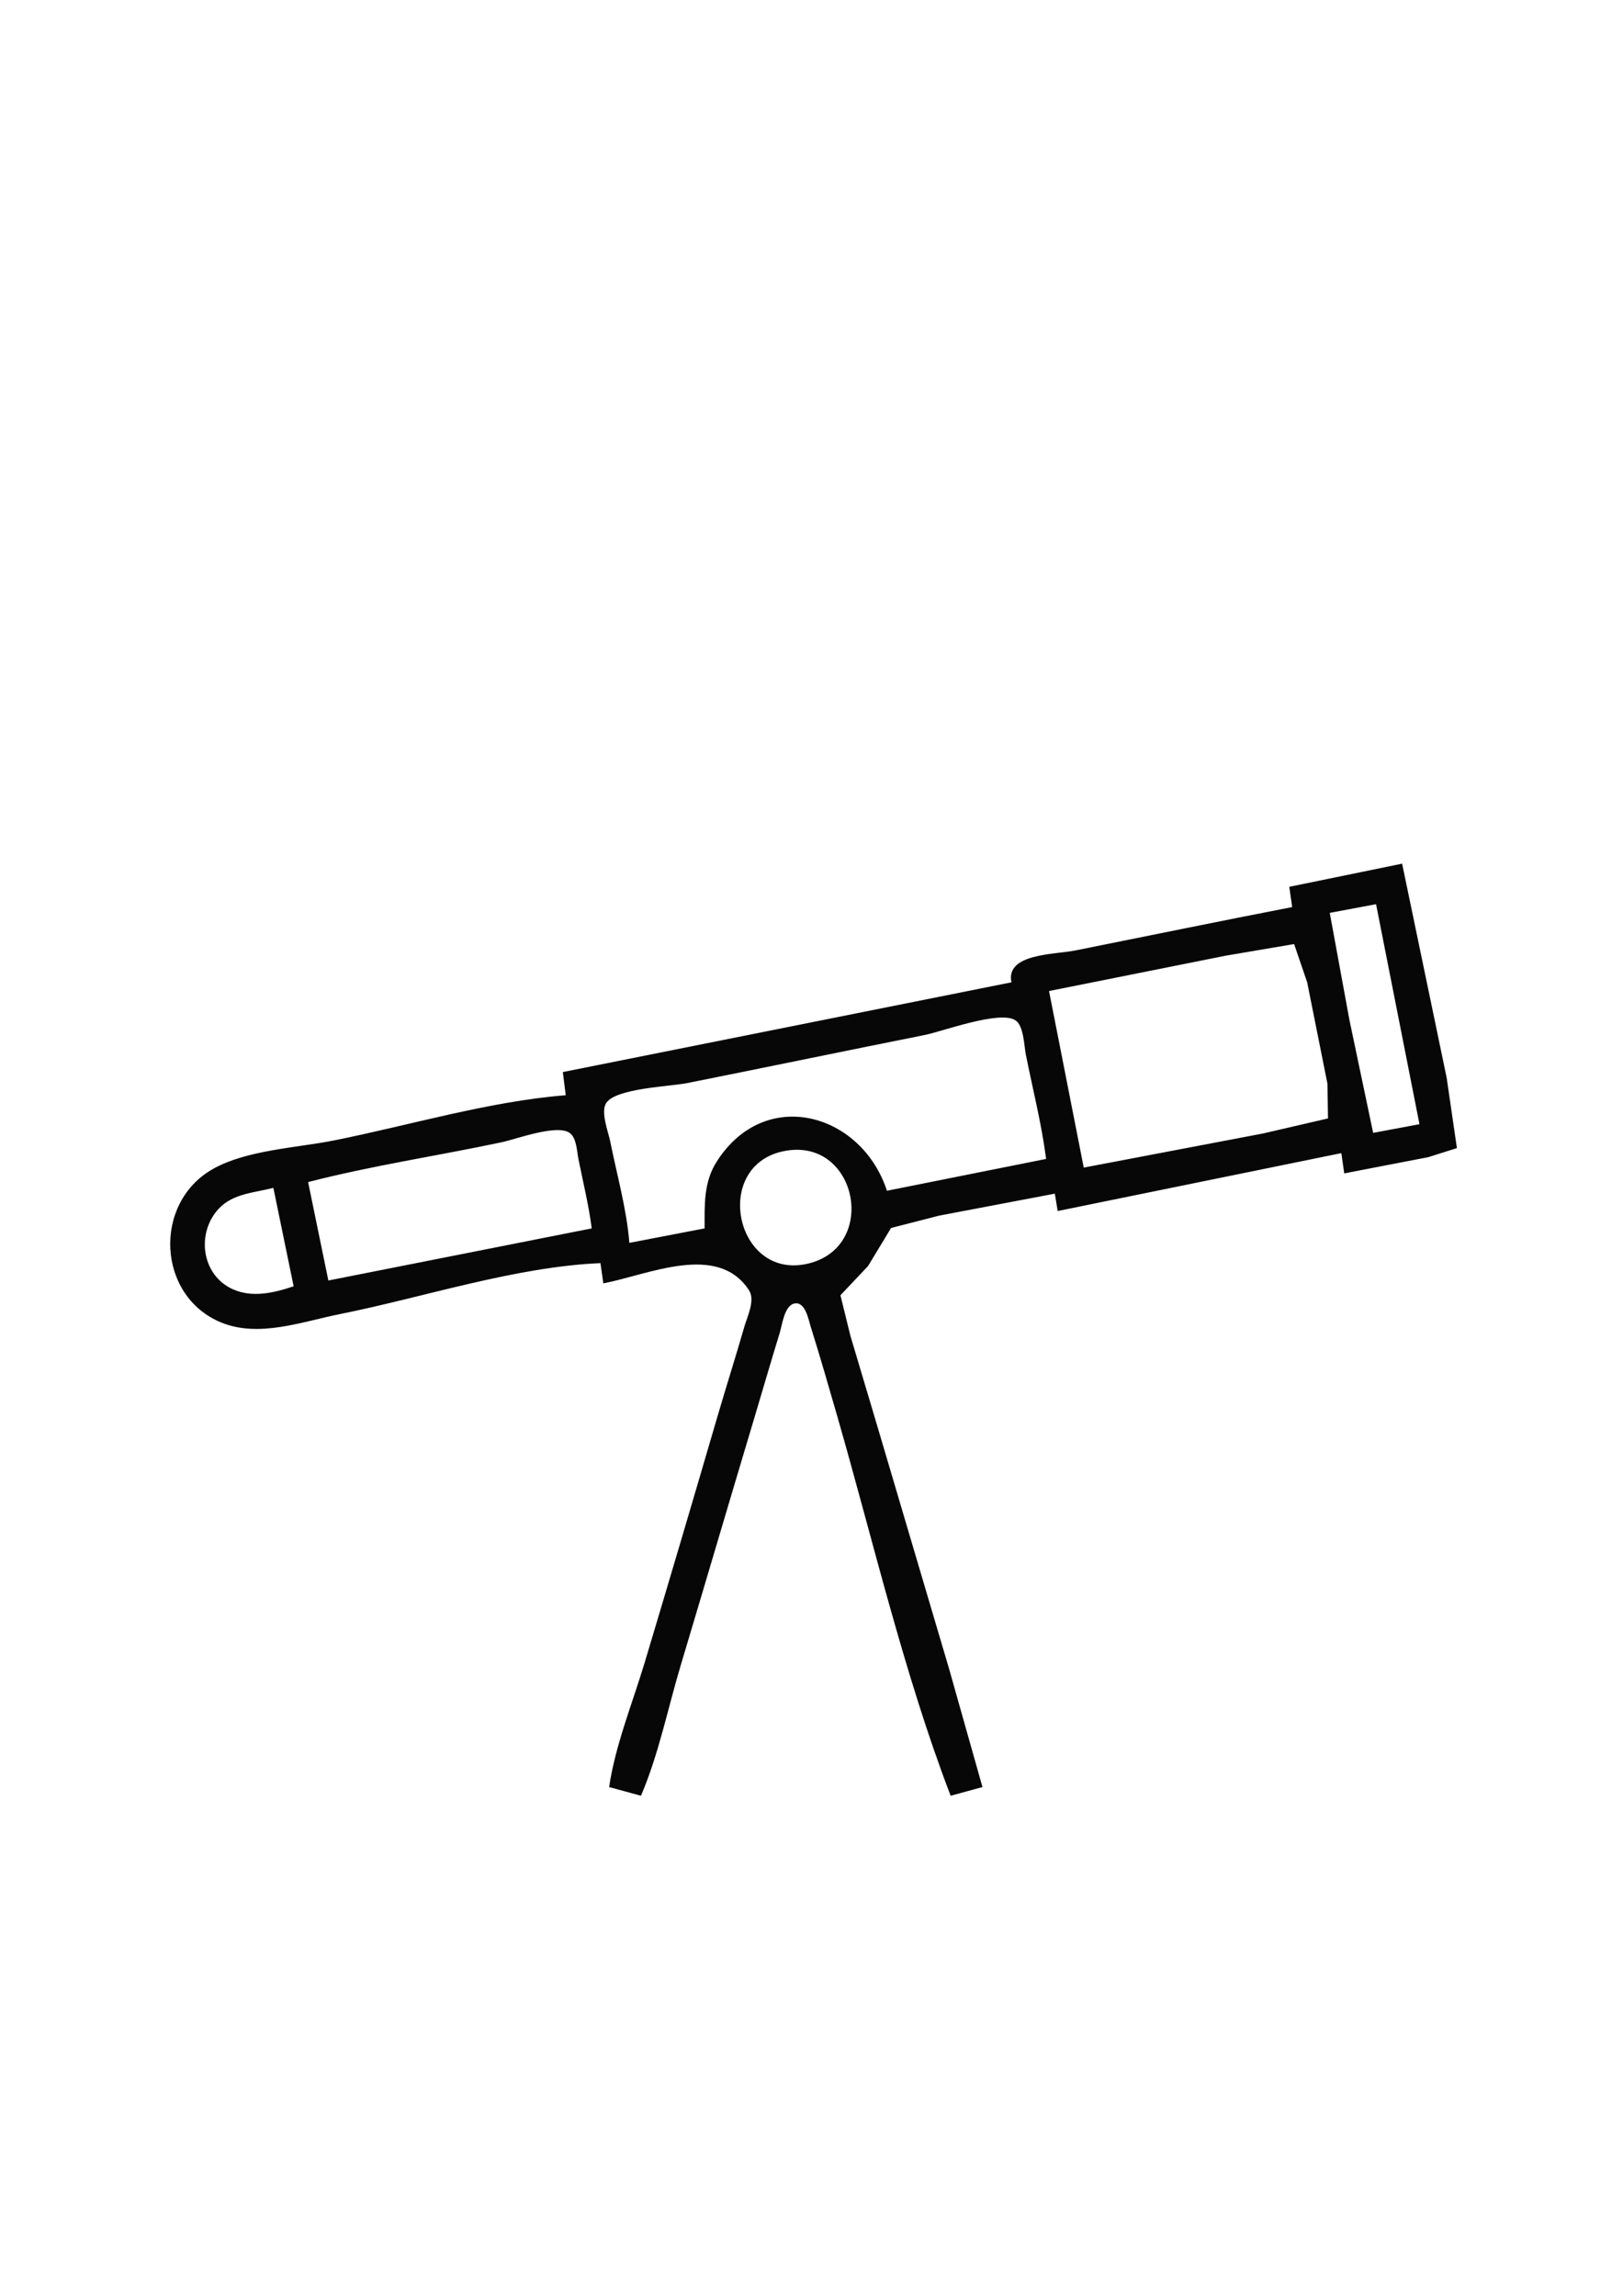 <?xml version="1.0" encoding="UTF-8" standalone="no"?>
<!-- Created with Inkscape (http://www.inkscape.org/) -->

<svg
   width="210mm"
   height="297mm"
   viewBox="0 0 210 297"
   version="1.1"
   id="svg1"
   xml:space="preserve"
   xmlns="http://www.w3.org/2000/svg"
   xmlns:svg="http://www.w3.org/2000/svg"><defs
     id="defs1" /><g
     id="layer1"><path
       style="fill:#070707;stroke:none;stroke-width:2.211"
       d="m 166.819,114.724 0.374,2.621 c -9.372,1.818 -18.724,3.745 -28.086,5.617 -2.697,0.539 -9.017,0.379 -8.238,4.119 l -58.044,11.609 0.374,2.996 c -9.951,0.792 -20.165,3.883 -29.958,5.842 -4.896,0.979 -11.345,1.229 -15.728,3.72 -7.751,4.404 -7.222,16.433 1.123,19.844 4.876,1.993 10.441,-0.112 15.353,-1.095 10.876,-2.176 22.63,-6.114 33.703,-6.591 l 0.374,2.621 c 5.873,-1.139 14.769,-5.32 18.837,0.871 0.854,1.299 -0.214,3.414 -0.597,4.747 -1.116,3.882 -2.344,7.731 -3.477,11.609 -3.103,10.62 -6.236,21.233 -9.416,31.83 -1.57,5.232 -3.803,10.698 -4.599,16.102 l 4.119,1.123 c 2.29,-5.322 3.473,-11.302 5.138,-16.851 3.143,-10.479 6.218,-20.978 9.362,-31.456 1.161,-3.868 2.279,-7.749 3.466,-11.609 0.316,-1.027 0.593,-3.561 1.944,-3.774 1.375,-0.217 1.773,2.121 2.057,3.025 1.208,3.845 2.33,7.736 3.445,11.609 4.671,16.224 8.623,33.295 14.657,49.056 l 4.119,-1.123 -4.335,-15.353 -9.305,-31.456 -3.458,-11.609 -1.278,-5.204 3.573,-3.785 2.976,-4.92 6.209,-1.594 14.979,-2.846 0.374,2.247 36.699,-7.489 0.374,2.621 10.86,-2.097 3.72,-1.175 -1.323,-9.085 -5.767,-27.711 -14.605,2.996 m 11.234,2.247 5.617,28.46 -5.992,1.123 -3.071,-14.605 -2.546,-13.856 5.992,-1.123 m -37.822,34.077 -4.494,-22.843 22.843,-4.569 8.87,-1.508 1.69,4.953 2.621,13.107 0.072,4.498 -8.386,1.943 -23.217,4.419 m -4.868,-1.123 -20.596,4.119 c -3.28,-10.063 -15.785,-13.608 -22.044,-3.745 -1.69,2.664 -1.548,5.592 -1.548,8.613 l -9.736,1.872 c -0.349,-4.379 -1.61,-8.8 -2.472,-13.107 -0.25,-1.249 -1.299,-3.872 -0.499,-5.022 1.308,-1.881 8.26,-2.102 10.46,-2.542 10.24,-2.048 20.466,-4.168 30.707,-6.216 2.354,-0.471 9.73,-3.236 11.763,-1.903 1.077,0.706 1.114,3.3 1.344,4.45 0.893,4.467 2.038,8.964 2.621,13.481 m -58.793,8.987 -34.077,6.741 -2.621,-12.732 c 8.24,-2.132 16.763,-3.393 25.09,-5.164 1.871,-0.398 7.124,-2.377 8.767,-1.186 0.886,0.642 0.923,2.377 1.119,3.354 0.597,2.981 1.333,5.973 1.723,8.987 m 24.715,-9.965 c 9.671,-2.106 12.596,12.613 2.996,14.581 -9.123,1.87 -12.111,-12.595 -2.996,-14.581 m -65.908,4.722 2.621,12.732 c -2.495,0.845 -5.355,1.517 -7.864,0.386 -4.095,-1.847 -4.766,-7.309 -1.793,-10.456 1.835,-1.942 4.594,-2.03 7.035,-2.662 z"
       id="path1" /></g></svg>
